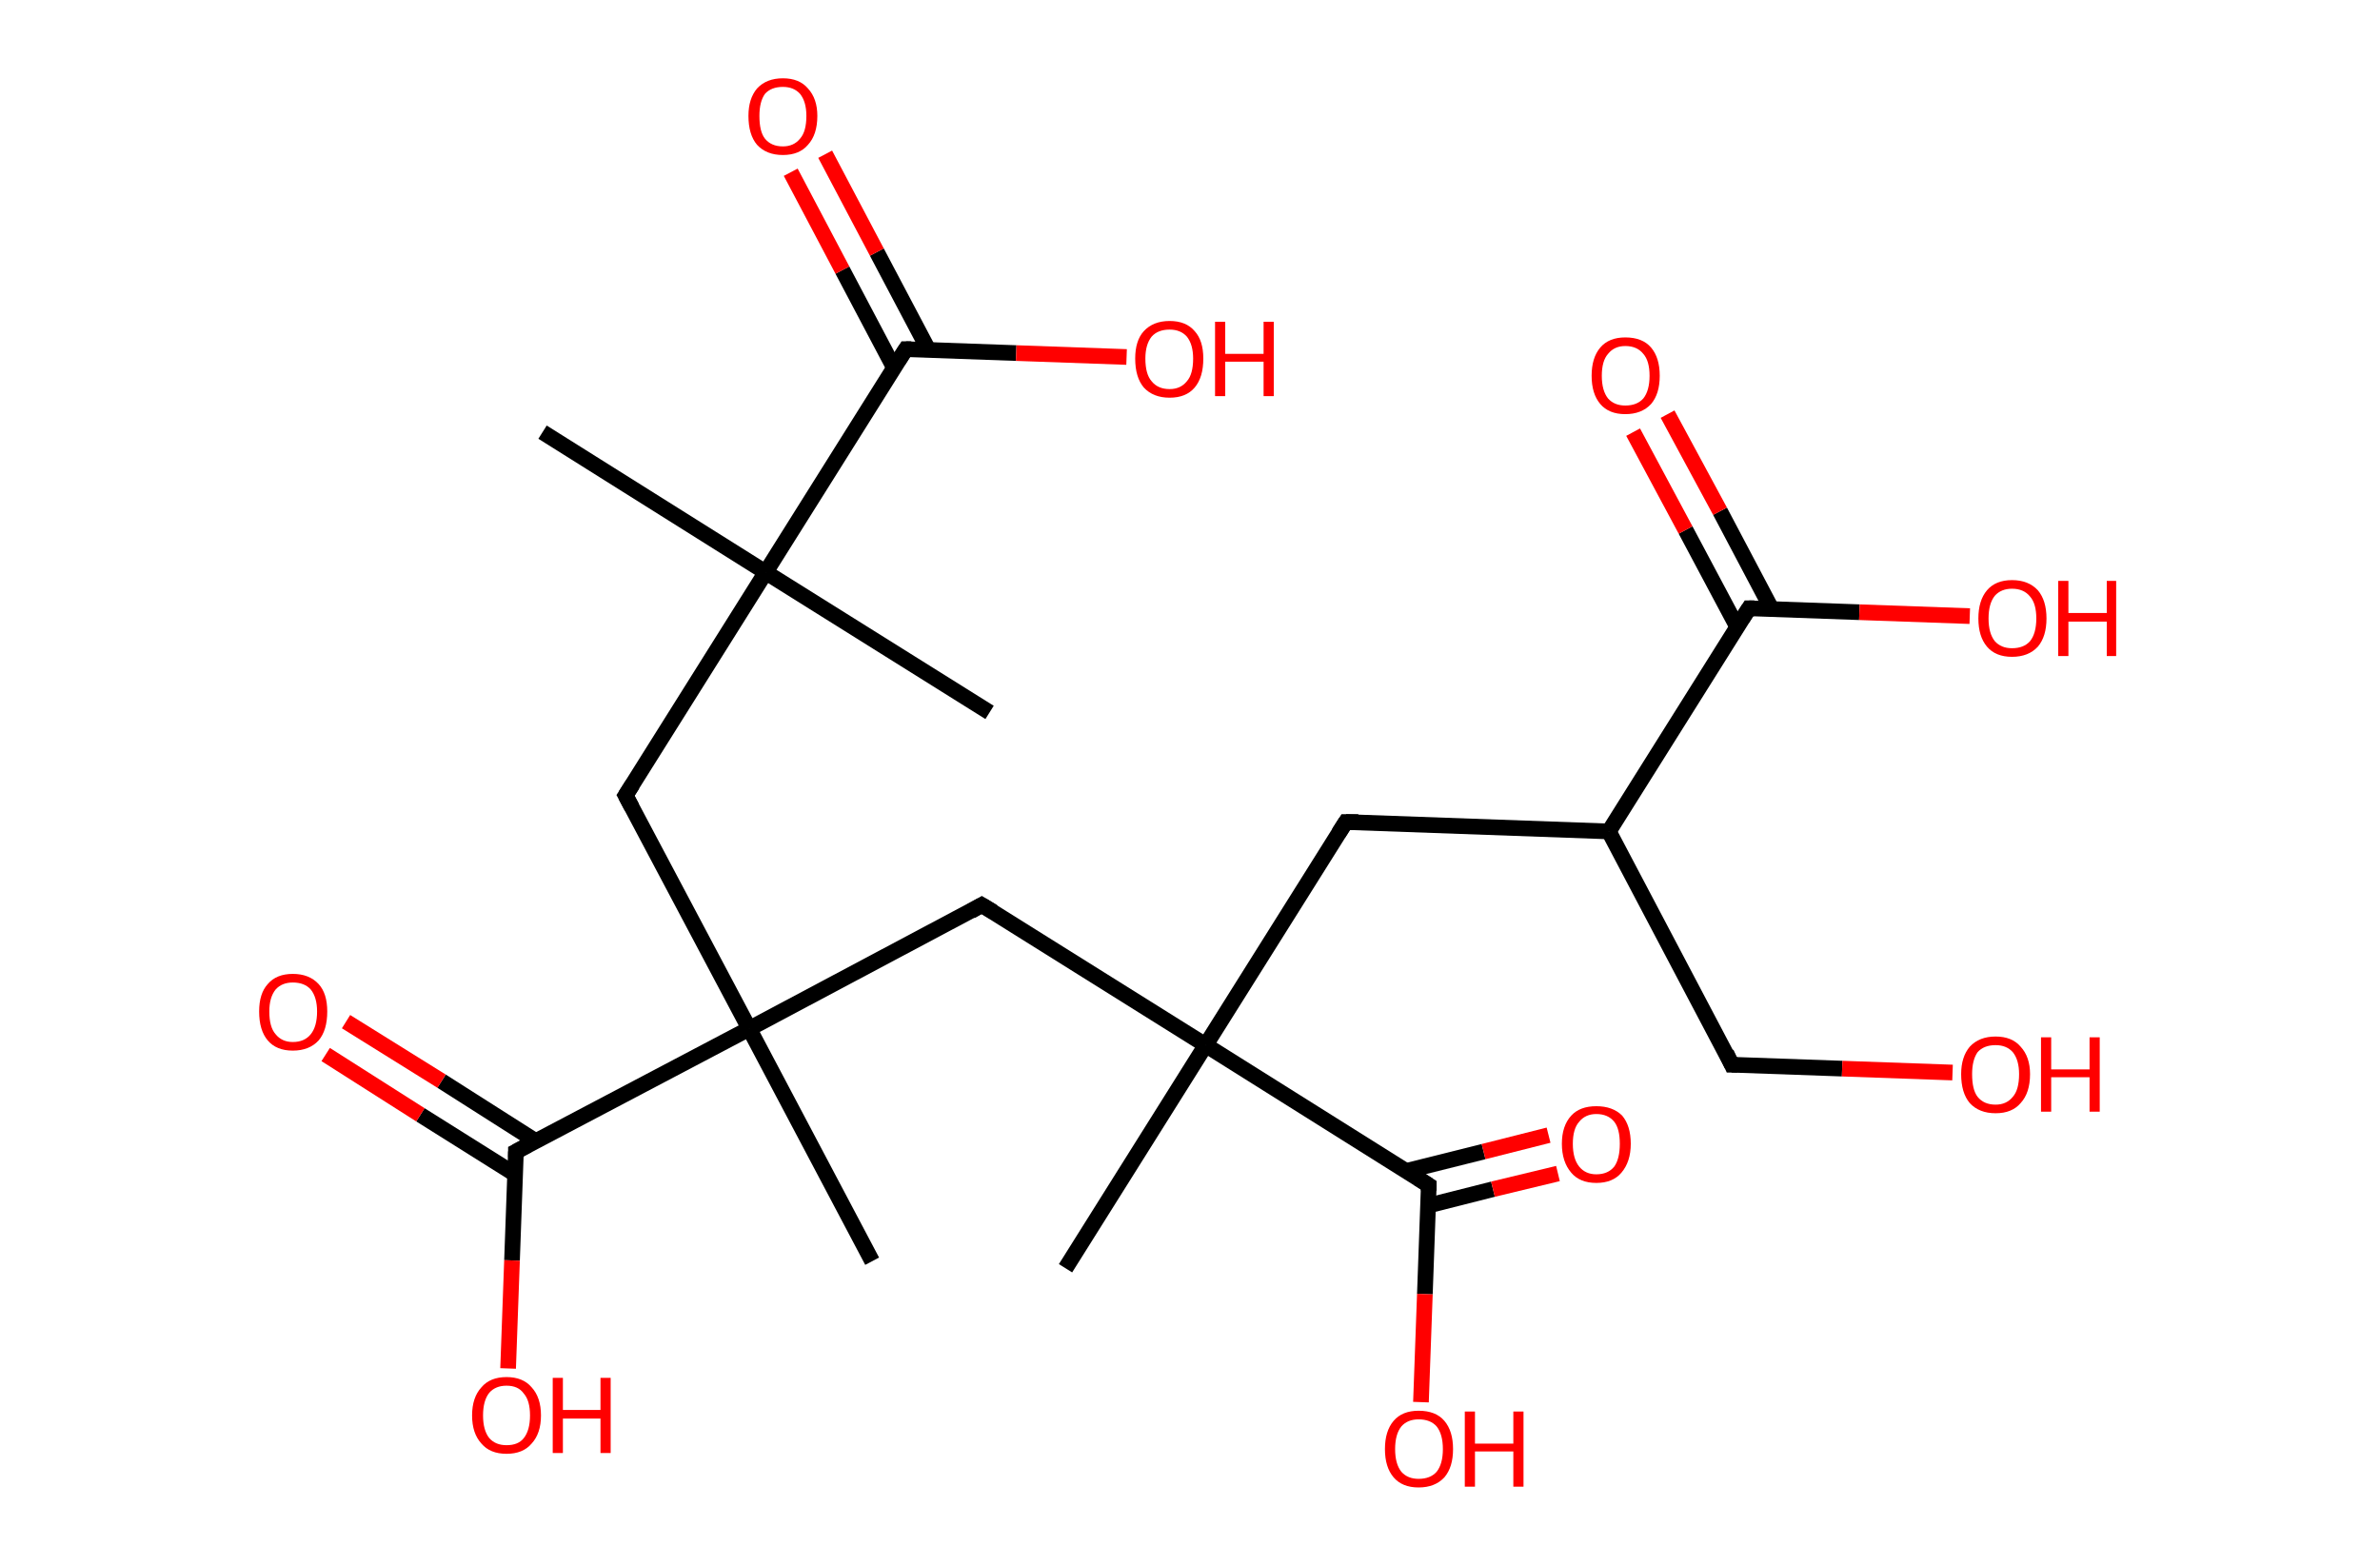 <?xml version='1.0' encoding='ASCII' standalone='yes'?>
<svg xmlns="http://www.w3.org/2000/svg" xmlns:rdkit="http://www.rdkit.org/xml" xmlns:xlink="http://www.w3.org/1999/xlink" version="1.1" baseProfile="full" xml:space="preserve" width="304px" height="200px" viewBox="0 0 304 200">
<!-- END OF HEADER -->
<rect style="opacity:1.0;fill:#FFFFFF;stroke:none" width="304.0" height="200.0" x="0.0" y="0.0"> </rect>
<path class="bond-0 atom-0 atom-1" d="M 69.3,55.2 L 97.8,73.1" style="fill:none;fill-rule:evenodd;stroke:#000000;stroke-width:2.0px;stroke-linecap:butt;stroke-linejoin:miter;stroke-opacity:1"/>
<path class="bond-1 atom-1 atom-2" d="M 97.8,73.1 L 126.4,91.0" style="fill:none;fill-rule:evenodd;stroke:#000000;stroke-width:2.0px;stroke-linecap:butt;stroke-linejoin:miter;stroke-opacity:1"/>
<path class="bond-2 atom-1 atom-3" d="M 97.8,73.1 L 79.9,101.6" style="fill:none;fill-rule:evenodd;stroke:#000000;stroke-width:2.0px;stroke-linecap:butt;stroke-linejoin:miter;stroke-opacity:1"/>
<path class="bond-3 atom-3 atom-4" d="M 79.9,101.6 L 95.7,131.4" style="fill:none;fill-rule:evenodd;stroke:#000000;stroke-width:2.0px;stroke-linecap:butt;stroke-linejoin:miter;stroke-opacity:1"/>
<path class="bond-4 atom-4 atom-5" d="M 95.7,131.4 L 111.4,161.1" style="fill:none;fill-rule:evenodd;stroke:#000000;stroke-width:2.0px;stroke-linecap:butt;stroke-linejoin:miter;stroke-opacity:1"/>
<path class="bond-5 atom-4 atom-6" d="M 95.7,131.4 L 125.4,115.6" style="fill:none;fill-rule:evenodd;stroke:#000000;stroke-width:2.0px;stroke-linecap:butt;stroke-linejoin:miter;stroke-opacity:1"/>
<path class="bond-6 atom-6 atom-7" d="M 125.4,115.6 L 154.0,133.5" style="fill:none;fill-rule:evenodd;stroke:#000000;stroke-width:2.0px;stroke-linecap:butt;stroke-linejoin:miter;stroke-opacity:1"/>
<path class="bond-7 atom-7 atom-8" d="M 154.0,133.5 L 136.1,162.0" style="fill:none;fill-rule:evenodd;stroke:#000000;stroke-width:2.0px;stroke-linecap:butt;stroke-linejoin:miter;stroke-opacity:1"/>
<path class="bond-8 atom-7 atom-9" d="M 154.0,133.5 L 171.9,105.0" style="fill:none;fill-rule:evenodd;stroke:#000000;stroke-width:2.0px;stroke-linecap:butt;stroke-linejoin:miter;stroke-opacity:1"/>
<path class="bond-9 atom-9 atom-10" d="M 171.9,105.0 L 205.5,106.2" style="fill:none;fill-rule:evenodd;stroke:#000000;stroke-width:2.0px;stroke-linecap:butt;stroke-linejoin:miter;stroke-opacity:1"/>
<path class="bond-10 atom-10 atom-11" d="M 205.5,106.2 L 221.2,136.0" style="fill:none;fill-rule:evenodd;stroke:#000000;stroke-width:2.0px;stroke-linecap:butt;stroke-linejoin:miter;stroke-opacity:1"/>
<path class="bond-11 atom-11 atom-12" d="M 221.2,136.0 L 235.3,136.5" style="fill:none;fill-rule:evenodd;stroke:#000000;stroke-width:2.0px;stroke-linecap:butt;stroke-linejoin:miter;stroke-opacity:1"/>
<path class="bond-11 atom-11 atom-12" d="M 235.3,136.5 L 249.4,137.0" style="fill:none;fill-rule:evenodd;stroke:#FF0000;stroke-width:2.0px;stroke-linecap:butt;stroke-linejoin:miter;stroke-opacity:1"/>
<path class="bond-12 atom-10 atom-13" d="M 205.5,106.2 L 223.4,77.7" style="fill:none;fill-rule:evenodd;stroke:#000000;stroke-width:2.0px;stroke-linecap:butt;stroke-linejoin:miter;stroke-opacity:1"/>
<path class="bond-13 atom-13 atom-14" d="M 226.3,77.8 L 219.7,65.3" style="fill:none;fill-rule:evenodd;stroke:#000000;stroke-width:2.0px;stroke-linecap:butt;stroke-linejoin:miter;stroke-opacity:1"/>
<path class="bond-13 atom-13 atom-14" d="M 219.7,65.3 L 213.0,52.9" style="fill:none;fill-rule:evenodd;stroke:#FF0000;stroke-width:2.0px;stroke-linecap:butt;stroke-linejoin:miter;stroke-opacity:1"/>
<path class="bond-13 atom-13 atom-14" d="M 221.9,80.1 L 215.3,67.7" style="fill:none;fill-rule:evenodd;stroke:#000000;stroke-width:2.0px;stroke-linecap:butt;stroke-linejoin:miter;stroke-opacity:1"/>
<path class="bond-13 atom-13 atom-14" d="M 215.3,67.7 L 208.6,55.2" style="fill:none;fill-rule:evenodd;stroke:#FF0000;stroke-width:2.0px;stroke-linecap:butt;stroke-linejoin:miter;stroke-opacity:1"/>
<path class="bond-14 atom-13 atom-15" d="M 223.4,77.7 L 237.5,78.2" style="fill:none;fill-rule:evenodd;stroke:#000000;stroke-width:2.0px;stroke-linecap:butt;stroke-linejoin:miter;stroke-opacity:1"/>
<path class="bond-14 atom-13 atom-15" d="M 237.5,78.2 L 251.6,78.7" style="fill:none;fill-rule:evenodd;stroke:#FF0000;stroke-width:2.0px;stroke-linecap:butt;stroke-linejoin:miter;stroke-opacity:1"/>
<path class="bond-15 atom-7 atom-16" d="M 154.0,133.5 L 182.5,151.4" style="fill:none;fill-rule:evenodd;stroke:#000000;stroke-width:2.0px;stroke-linecap:butt;stroke-linejoin:miter;stroke-opacity:1"/>
<path class="bond-16 atom-16 atom-17" d="M 182.4,154.0 L 190.7,151.9" style="fill:none;fill-rule:evenodd;stroke:#000000;stroke-width:2.0px;stroke-linecap:butt;stroke-linejoin:miter;stroke-opacity:1"/>
<path class="bond-16 atom-16 atom-17" d="M 190.7,151.9 L 199.0,149.9" style="fill:none;fill-rule:evenodd;stroke:#FF0000;stroke-width:2.0px;stroke-linecap:butt;stroke-linejoin:miter;stroke-opacity:1"/>
<path class="bond-16 atom-16 atom-17" d="M 179.5,149.6 L 189.5,147.1" style="fill:none;fill-rule:evenodd;stroke:#000000;stroke-width:2.0px;stroke-linecap:butt;stroke-linejoin:miter;stroke-opacity:1"/>
<path class="bond-16 atom-16 atom-17" d="M 189.5,147.1 L 197.8,145.0" style="fill:none;fill-rule:evenodd;stroke:#FF0000;stroke-width:2.0px;stroke-linecap:butt;stroke-linejoin:miter;stroke-opacity:1"/>
<path class="bond-17 atom-16 atom-18" d="M 182.5,151.4 L 182.0,165.3" style="fill:none;fill-rule:evenodd;stroke:#000000;stroke-width:2.0px;stroke-linecap:butt;stroke-linejoin:miter;stroke-opacity:1"/>
<path class="bond-17 atom-16 atom-18" d="M 182.0,165.3 L 181.5,179.1" style="fill:none;fill-rule:evenodd;stroke:#FF0000;stroke-width:2.0px;stroke-linecap:butt;stroke-linejoin:miter;stroke-opacity:1"/>
<path class="bond-18 atom-4 atom-19" d="M 95.7,131.4 L 65.9,147.1" style="fill:none;fill-rule:evenodd;stroke:#000000;stroke-width:2.0px;stroke-linecap:butt;stroke-linejoin:miter;stroke-opacity:1"/>
<path class="bond-19 atom-19 atom-20" d="M 68.5,145.8 L 56.4,138.1" style="fill:none;fill-rule:evenodd;stroke:#000000;stroke-width:2.0px;stroke-linecap:butt;stroke-linejoin:miter;stroke-opacity:1"/>
<path class="bond-19 atom-19 atom-20" d="M 56.4,138.1 L 44.2,130.5" style="fill:none;fill-rule:evenodd;stroke:#FF0000;stroke-width:2.0px;stroke-linecap:butt;stroke-linejoin:miter;stroke-opacity:1"/>
<path class="bond-19 atom-19 atom-20" d="M 65.8,150.0 L 53.7,142.4" style="fill:none;fill-rule:evenodd;stroke:#000000;stroke-width:2.0px;stroke-linecap:butt;stroke-linejoin:miter;stroke-opacity:1"/>
<path class="bond-19 atom-19 atom-20" d="M 53.7,142.4 L 41.6,134.7" style="fill:none;fill-rule:evenodd;stroke:#FF0000;stroke-width:2.0px;stroke-linecap:butt;stroke-linejoin:miter;stroke-opacity:1"/>
<path class="bond-20 atom-19 atom-21" d="M 65.9,147.1 L 65.4,161.0" style="fill:none;fill-rule:evenodd;stroke:#000000;stroke-width:2.0px;stroke-linecap:butt;stroke-linejoin:miter;stroke-opacity:1"/>
<path class="bond-20 atom-19 atom-21" d="M 65.4,161.0 L 64.9,174.8" style="fill:none;fill-rule:evenodd;stroke:#FF0000;stroke-width:2.0px;stroke-linecap:butt;stroke-linejoin:miter;stroke-opacity:1"/>
<path class="bond-21 atom-1 atom-22" d="M 97.8,73.1 L 115.7,44.6" style="fill:none;fill-rule:evenodd;stroke:#000000;stroke-width:2.0px;stroke-linecap:butt;stroke-linejoin:miter;stroke-opacity:1"/>
<path class="bond-22 atom-22 atom-23" d="M 118.6,44.7 L 112.0,32.2" style="fill:none;fill-rule:evenodd;stroke:#000000;stroke-width:2.0px;stroke-linecap:butt;stroke-linejoin:miter;stroke-opacity:1"/>
<path class="bond-22 atom-22 atom-23" d="M 112.0,32.2 L 105.4,19.7" style="fill:none;fill-rule:evenodd;stroke:#FF0000;stroke-width:2.0px;stroke-linecap:butt;stroke-linejoin:miter;stroke-opacity:1"/>
<path class="bond-22 atom-22 atom-23" d="M 114.2,47.0 L 107.6,34.5" style="fill:none;fill-rule:evenodd;stroke:#000000;stroke-width:2.0px;stroke-linecap:butt;stroke-linejoin:miter;stroke-opacity:1"/>
<path class="bond-22 atom-22 atom-23" d="M 107.6,34.5 L 101.0,22.0" style="fill:none;fill-rule:evenodd;stroke:#FF0000;stroke-width:2.0px;stroke-linecap:butt;stroke-linejoin:miter;stroke-opacity:1"/>
<path class="bond-23 atom-22 atom-24" d="M 115.7,44.6 L 129.8,45.1" style="fill:none;fill-rule:evenodd;stroke:#000000;stroke-width:2.0px;stroke-linecap:butt;stroke-linejoin:miter;stroke-opacity:1"/>
<path class="bond-23 atom-22 atom-24" d="M 129.8,45.1 L 143.9,45.6" style="fill:none;fill-rule:evenodd;stroke:#FF0000;stroke-width:2.0px;stroke-linecap:butt;stroke-linejoin:miter;stroke-opacity:1"/>
<path d="M 80.8,100.2 L 79.9,101.6 L 80.7,103.1" style="fill:none;stroke:#000000;stroke-width:2.0px;stroke-linecap:butt;stroke-linejoin:miter;stroke-opacity:1;"/>
<path d="M 124.0,116.4 L 125.4,115.6 L 126.9,116.5" style="fill:none;stroke:#000000;stroke-width:2.0px;stroke-linecap:butt;stroke-linejoin:miter;stroke-opacity:1;"/>
<path d="M 171.0,106.4 L 171.9,105.0 L 173.5,105.0" style="fill:none;stroke:#000000;stroke-width:2.0px;stroke-linecap:butt;stroke-linejoin:miter;stroke-opacity:1;"/>
<path d="M 220.5,134.5 L 221.2,136.0 L 221.9,136.0" style="fill:none;stroke:#000000;stroke-width:2.0px;stroke-linecap:butt;stroke-linejoin:miter;stroke-opacity:1;"/>
<path d="M 222.5,79.1 L 223.4,77.7 L 224.1,77.7" style="fill:none;stroke:#000000;stroke-width:2.0px;stroke-linecap:butt;stroke-linejoin:miter;stroke-opacity:1;"/>
<path d="M 181.1,150.5 L 182.5,151.4 L 182.5,152.1" style="fill:none;stroke:#000000;stroke-width:2.0px;stroke-linecap:butt;stroke-linejoin:miter;stroke-opacity:1;"/>
<path d="M 67.4,146.3 L 65.9,147.1 L 65.9,147.8" style="fill:none;stroke:#000000;stroke-width:2.0px;stroke-linecap:butt;stroke-linejoin:miter;stroke-opacity:1;"/>
<path d="M 114.8,46.0 L 115.7,44.6 L 116.4,44.6" style="fill:none;stroke:#000000;stroke-width:2.0px;stroke-linecap:butt;stroke-linejoin:miter;stroke-opacity:1;"/>
<path class="atom-12" d="M 250.5 137.2 Q 250.5 135.0, 251.6 133.7 Q 252.8 132.4, 254.9 132.4 Q 257.0 132.4, 258.1 133.7 Q 259.3 135.0, 259.3 137.2 Q 259.3 139.6, 258.1 140.9 Q 257.0 142.2, 254.9 142.2 Q 252.8 142.2, 251.6 140.9 Q 250.5 139.6, 250.5 137.2 M 254.9 141.1 Q 256.3 141.1, 257.1 140.1 Q 257.9 139.2, 257.9 137.2 Q 257.9 135.4, 257.1 134.4 Q 256.3 133.5, 254.9 133.5 Q 253.4 133.5, 252.6 134.4 Q 251.9 135.4, 251.9 137.2 Q 251.9 139.2, 252.6 140.1 Q 253.4 141.1, 254.9 141.1 " fill="#FF0000"/>
<path class="atom-12" d="M 260.7 132.5 L 262.0 132.5 L 262.0 136.6 L 266.9 136.6 L 266.9 132.5 L 268.2 132.5 L 268.2 142.0 L 266.9 142.0 L 266.9 137.6 L 262.0 137.6 L 262.0 142.0 L 260.7 142.0 L 260.7 132.5 " fill="#FF0000"/>
<path class="atom-14" d="M 203.3 48.0 Q 203.3 45.7, 204.4 44.4 Q 205.5 43.1, 207.6 43.1 Q 209.8 43.1, 210.9 44.4 Q 212.0 45.7, 212.0 48.0 Q 212.0 50.3, 210.9 51.6 Q 209.7 52.9, 207.6 52.9 Q 205.5 52.9, 204.4 51.6 Q 203.3 50.3, 203.3 48.0 M 207.6 51.8 Q 209.1 51.8, 209.9 50.9 Q 210.7 49.9, 210.7 48.0 Q 210.7 46.1, 209.9 45.2 Q 209.1 44.2, 207.6 44.2 Q 206.2 44.2, 205.4 45.2 Q 204.6 46.1, 204.6 48.0 Q 204.6 49.9, 205.4 50.9 Q 206.2 51.8, 207.6 51.8 " fill="#FF0000"/>
<path class="atom-15" d="M 252.7 79.0 Q 252.7 76.7, 253.8 75.4 Q 254.9 74.1, 257.0 74.1 Q 259.1 74.1, 260.3 75.4 Q 261.4 76.7, 261.4 79.0 Q 261.4 81.3, 260.3 82.6 Q 259.1 83.9, 257.0 83.9 Q 254.9 83.9, 253.8 82.6 Q 252.7 81.3, 252.7 79.0 M 257.0 82.8 Q 258.5 82.8, 259.3 81.9 Q 260.1 80.9, 260.1 79.0 Q 260.1 77.1, 259.3 76.2 Q 258.5 75.2, 257.0 75.2 Q 255.6 75.2, 254.8 76.1 Q 254.0 77.1, 254.0 79.0 Q 254.0 80.9, 254.8 81.9 Q 255.6 82.8, 257.0 82.8 " fill="#FF0000"/>
<path class="atom-15" d="M 262.9 74.2 L 264.2 74.2 L 264.2 78.3 L 269.1 78.3 L 269.1 74.2 L 270.3 74.2 L 270.3 83.8 L 269.1 83.8 L 269.1 79.4 L 264.2 79.4 L 264.2 83.8 L 262.9 83.8 L 262.9 74.2 " fill="#FF0000"/>
<path class="atom-17" d="M 199.5 146.1 Q 199.5 143.8, 200.7 142.5 Q 201.8 141.3, 203.9 141.3 Q 206.0 141.3, 207.2 142.5 Q 208.3 143.8, 208.3 146.1 Q 208.3 148.4, 207.1 149.8 Q 206.0 151.1, 203.9 151.1 Q 201.8 151.1, 200.7 149.8 Q 199.5 148.4, 199.5 146.1 M 203.9 150.0 Q 205.4 150.0, 206.2 149.0 Q 206.9 148.0, 206.9 146.1 Q 206.9 144.2, 206.2 143.3 Q 205.4 142.3, 203.9 142.3 Q 202.5 142.3, 201.7 143.3 Q 200.9 144.2, 200.9 146.1 Q 200.9 148.0, 201.7 149.0 Q 202.5 150.0, 203.9 150.0 " fill="#FF0000"/>
<path class="atom-18" d="M 176.9 185.1 Q 176.9 182.8, 178.0 181.5 Q 179.1 180.2, 181.2 180.2 Q 183.4 180.2, 184.5 181.5 Q 185.6 182.8, 185.6 185.1 Q 185.6 187.4, 184.5 188.7 Q 183.3 190.0, 181.2 190.0 Q 179.1 190.0, 178.0 188.7 Q 176.9 187.4, 176.9 185.1 M 181.2 188.9 Q 182.7 188.9, 183.5 188.0 Q 184.3 187.0, 184.3 185.1 Q 184.3 183.2, 183.5 182.2 Q 182.7 181.3, 181.2 181.3 Q 179.8 181.3, 179.0 182.2 Q 178.2 183.2, 178.2 185.1 Q 178.2 187.0, 179.0 188.0 Q 179.8 188.9, 181.2 188.9 " fill="#FF0000"/>
<path class="atom-18" d="M 187.1 180.3 L 188.4 180.3 L 188.4 184.4 L 193.3 184.4 L 193.3 180.3 L 194.6 180.3 L 194.6 189.9 L 193.3 189.9 L 193.3 185.4 L 188.4 185.4 L 188.4 189.9 L 187.1 189.9 L 187.1 180.3 " fill="#FF0000"/>
<path class="atom-20" d="M 33.1 129.2 Q 33.1 126.9, 34.2 125.7 Q 35.3 124.4, 37.4 124.4 Q 39.5 124.4, 40.7 125.7 Q 41.8 126.9, 41.8 129.2 Q 41.8 131.6, 40.7 132.9 Q 39.5 134.2, 37.4 134.2 Q 35.3 134.2, 34.2 132.9 Q 33.1 131.6, 33.1 129.2 M 37.4 133.1 Q 38.9 133.1, 39.7 132.1 Q 40.5 131.1, 40.5 129.2 Q 40.5 127.4, 39.7 126.4 Q 38.9 125.5, 37.4 125.5 Q 36.0 125.5, 35.2 126.4 Q 34.4 127.4, 34.4 129.2 Q 34.4 131.2, 35.2 132.1 Q 36.0 133.1, 37.4 133.1 " fill="#FF0000"/>
<path class="atom-21" d="M 60.3 180.8 Q 60.3 178.5, 61.5 177.2 Q 62.6 175.9, 64.7 175.9 Q 66.8 175.9, 67.9 177.2 Q 69.1 178.5, 69.1 180.8 Q 69.1 183.1, 67.9 184.4 Q 66.8 185.7, 64.7 185.7 Q 62.6 185.7, 61.5 184.4 Q 60.3 183.1, 60.3 180.8 M 64.7 184.6 Q 66.2 184.6, 66.9 183.7 Q 67.7 182.7, 67.7 180.8 Q 67.7 178.9, 66.9 178.0 Q 66.2 177.0, 64.7 177.0 Q 63.3 177.0, 62.5 177.9 Q 61.7 178.9, 61.7 180.8 Q 61.7 182.7, 62.5 183.7 Q 63.3 184.6, 64.7 184.6 " fill="#FF0000"/>
<path class="atom-21" d="M 70.6 176.0 L 71.9 176.0 L 71.9 180.1 L 76.7 180.1 L 76.7 176.0 L 78.0 176.0 L 78.0 185.6 L 76.7 185.6 L 76.7 181.2 L 71.9 181.2 L 71.9 185.6 L 70.6 185.6 L 70.6 176.0 " fill="#FF0000"/>
<path class="atom-23" d="M 95.6 14.8 Q 95.6 12.6, 96.7 11.3 Q 97.9 10.0, 100.0 10.0 Q 102.1 10.0, 103.2 11.3 Q 104.4 12.6, 104.4 14.8 Q 104.4 17.2, 103.2 18.5 Q 102.1 19.8, 100.0 19.8 Q 97.9 19.8, 96.7 18.5 Q 95.6 17.2, 95.6 14.8 M 100.0 18.7 Q 101.4 18.7, 102.2 17.7 Q 103.0 16.8, 103.0 14.8 Q 103.0 13.0, 102.2 12.0 Q 101.4 11.1, 100.0 11.1 Q 98.5 11.1, 97.7 12.0 Q 97.0 13.0, 97.0 14.8 Q 97.0 16.8, 97.7 17.7 Q 98.5 18.7, 100.0 18.7 " fill="#FF0000"/>
<path class="atom-24" d="M 145.0 45.8 Q 145.0 43.5, 146.1 42.3 Q 147.3 41.0, 149.4 41.0 Q 151.5 41.0, 152.6 42.3 Q 153.7 43.5, 153.7 45.8 Q 153.7 48.2, 152.6 49.5 Q 151.5 50.8, 149.4 50.8 Q 147.3 50.8, 146.1 49.5 Q 145.0 48.2, 145.0 45.8 M 149.4 49.7 Q 150.8 49.7, 151.6 48.7 Q 152.4 47.8, 152.4 45.8 Q 152.4 44.0, 151.6 43.0 Q 150.8 42.1, 149.4 42.1 Q 147.9 42.1, 147.1 43.0 Q 146.3 44.0, 146.3 45.8 Q 146.3 47.8, 147.1 48.7 Q 147.9 49.7, 149.4 49.7 " fill="#FF0000"/>
<path class="atom-24" d="M 155.2 41.1 L 156.5 41.1 L 156.5 45.2 L 161.4 45.2 L 161.4 41.1 L 162.7 41.1 L 162.7 50.6 L 161.4 50.6 L 161.4 46.2 L 156.5 46.2 L 156.5 50.6 L 155.2 50.6 L 155.2 41.1 " fill="#FF0000"/>
</svg>
